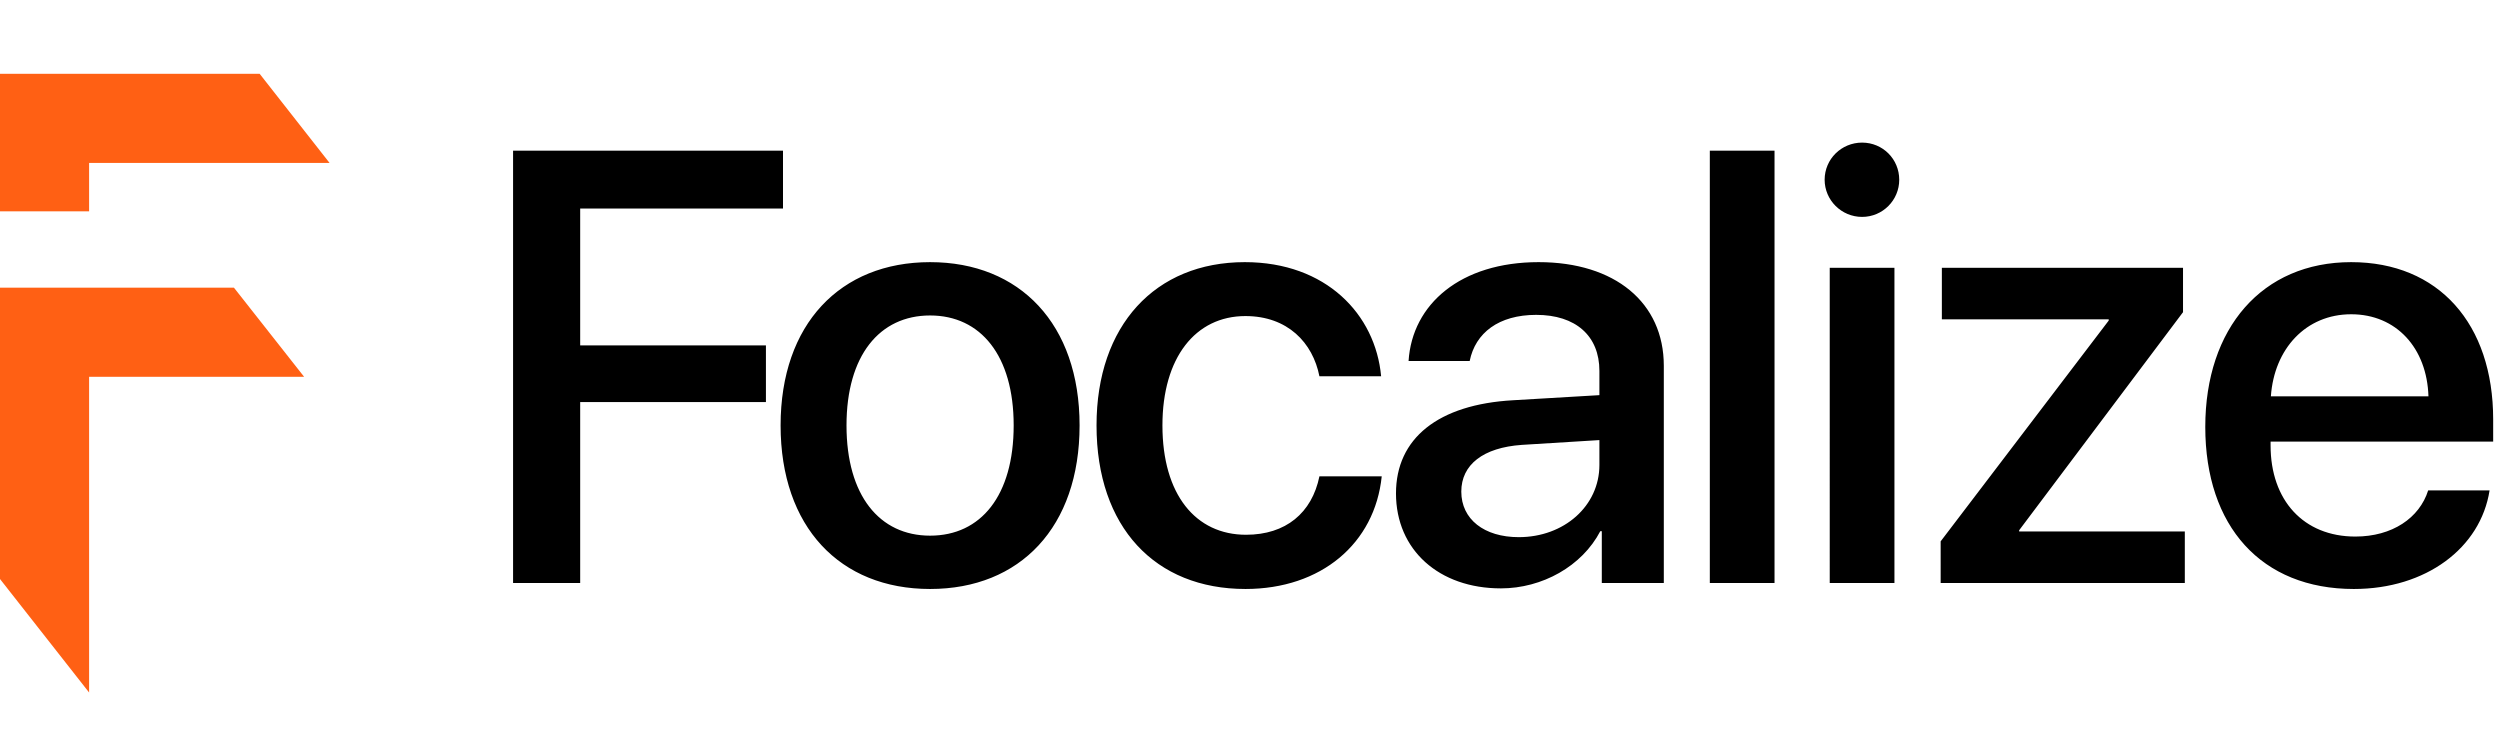 <svg xmlns="http://www.w3.org/2000/svg" viewBox="0 0 982 287">
    <g fill="none" fill-rule="evenodd">
        <path d="M227.896 229v-71.076h72.959v-22.241h-72.959V81.905h79.667V59.194H201.536V229h26.359Zm137.443 2.354c35.42 0 58.72-24.359 58.72-64.251 0-39.774-23.417-64.133-58.72-64.133-35.303 0-58.72 24.359-58.72 64.133 0 39.892 23.3 64.251 58.72 64.251Zm0-20.946c-19.887 0-32.832-15.769-32.832-43.305 0-27.418 12.944-43.187 32.832-43.187 19.887 0 32.832 15.769 32.832 43.187 0 27.536-12.827 43.305-32.832 43.305Zm123.863 20.946c29.772 0 50.836-17.887 53.542-44.246h-24.477c-2.942 14.356-13.18 22.947-28.831 22.947-19.77 0-32.832-15.769-32.832-42.952 0-26.595 12.944-42.952 32.596-42.952 16.592 0 26.477 10.473 29.066 23.653h24.241c-2.236-24.359-21.652-44.834-53.542-44.834-35.185 0-58.25 24.83-58.25 64.133 0 40.01 23.064 64.251 58.485 64.251Zm100.328-.235c16.239 0 31.89-8.708 39.068-22.476h.588V229h24.359v-85.315c0-24.83-19.181-40.716-49.188-40.716-30.596 0-49.659 16.475-51.071 38.833h24.006c2.236-11.062 11.415-18.122 26.124-18.122 15.533 0 24.83 8.237 24.83 22.005v9.532l-33.891 2c-29.419 1.647-46.011 14.945-46.011 36.597 0 22.241 16.945 37.303 41.187 37.303Zm7.061-20.123c-13.65 0-22.594-7.061-22.594-17.887 0-10.591 8.59-17.298 23.771-18.357l30.478-1.883v9.767c0 16.122-13.886 28.36-31.655 28.36ZM697.035 229V59.194H671.617V229h25.418Zm34.393-143.8c8.12 0 14.592-6.59 14.592-14.592 0-8.12-6.472-14.592-14.592-14.592s-14.709 6.472-14.709 14.592c0 8.002 6.59 14.592 14.709 14.592ZM744.137 229V105.205h-25.418V229h25.418Zm114.06 0v-20.24h-65.075v-.471l64.369-85.668v-17.416h-94.729v20.24h65.545v.471l-66.016 86.727V229h95.906Zm66.401 2.354c28.36 0 49.777-16.122 53.307-38.715h-24.124c-3.413 10.826-14.121 18.122-28.595 18.122-20.358 0-33.302-14.239-33.302-35.773v-1.53h87.433v-8.708c0-37.539-21.417-61.78-55.778-61.78-34.95 0-57.308 25.889-57.308 64.722 0 39.068 22.005 63.663 58.367 63.663Zm29.301-75.666h-61.897c1.294-18.71 13.768-32.243 31.537-32.243 17.769 0 29.772 13.297 30.36 32.243Z"
              fill="currentColor" fill-rule="nonzero"/>
        <path d="m91.894 113 27.558 35H35v124.016l-35-44.578V113h91.894ZM35 83H0V29h102l27.452 35H35v19Z"
              fill="#FF6014"/>
    </g>
</svg>